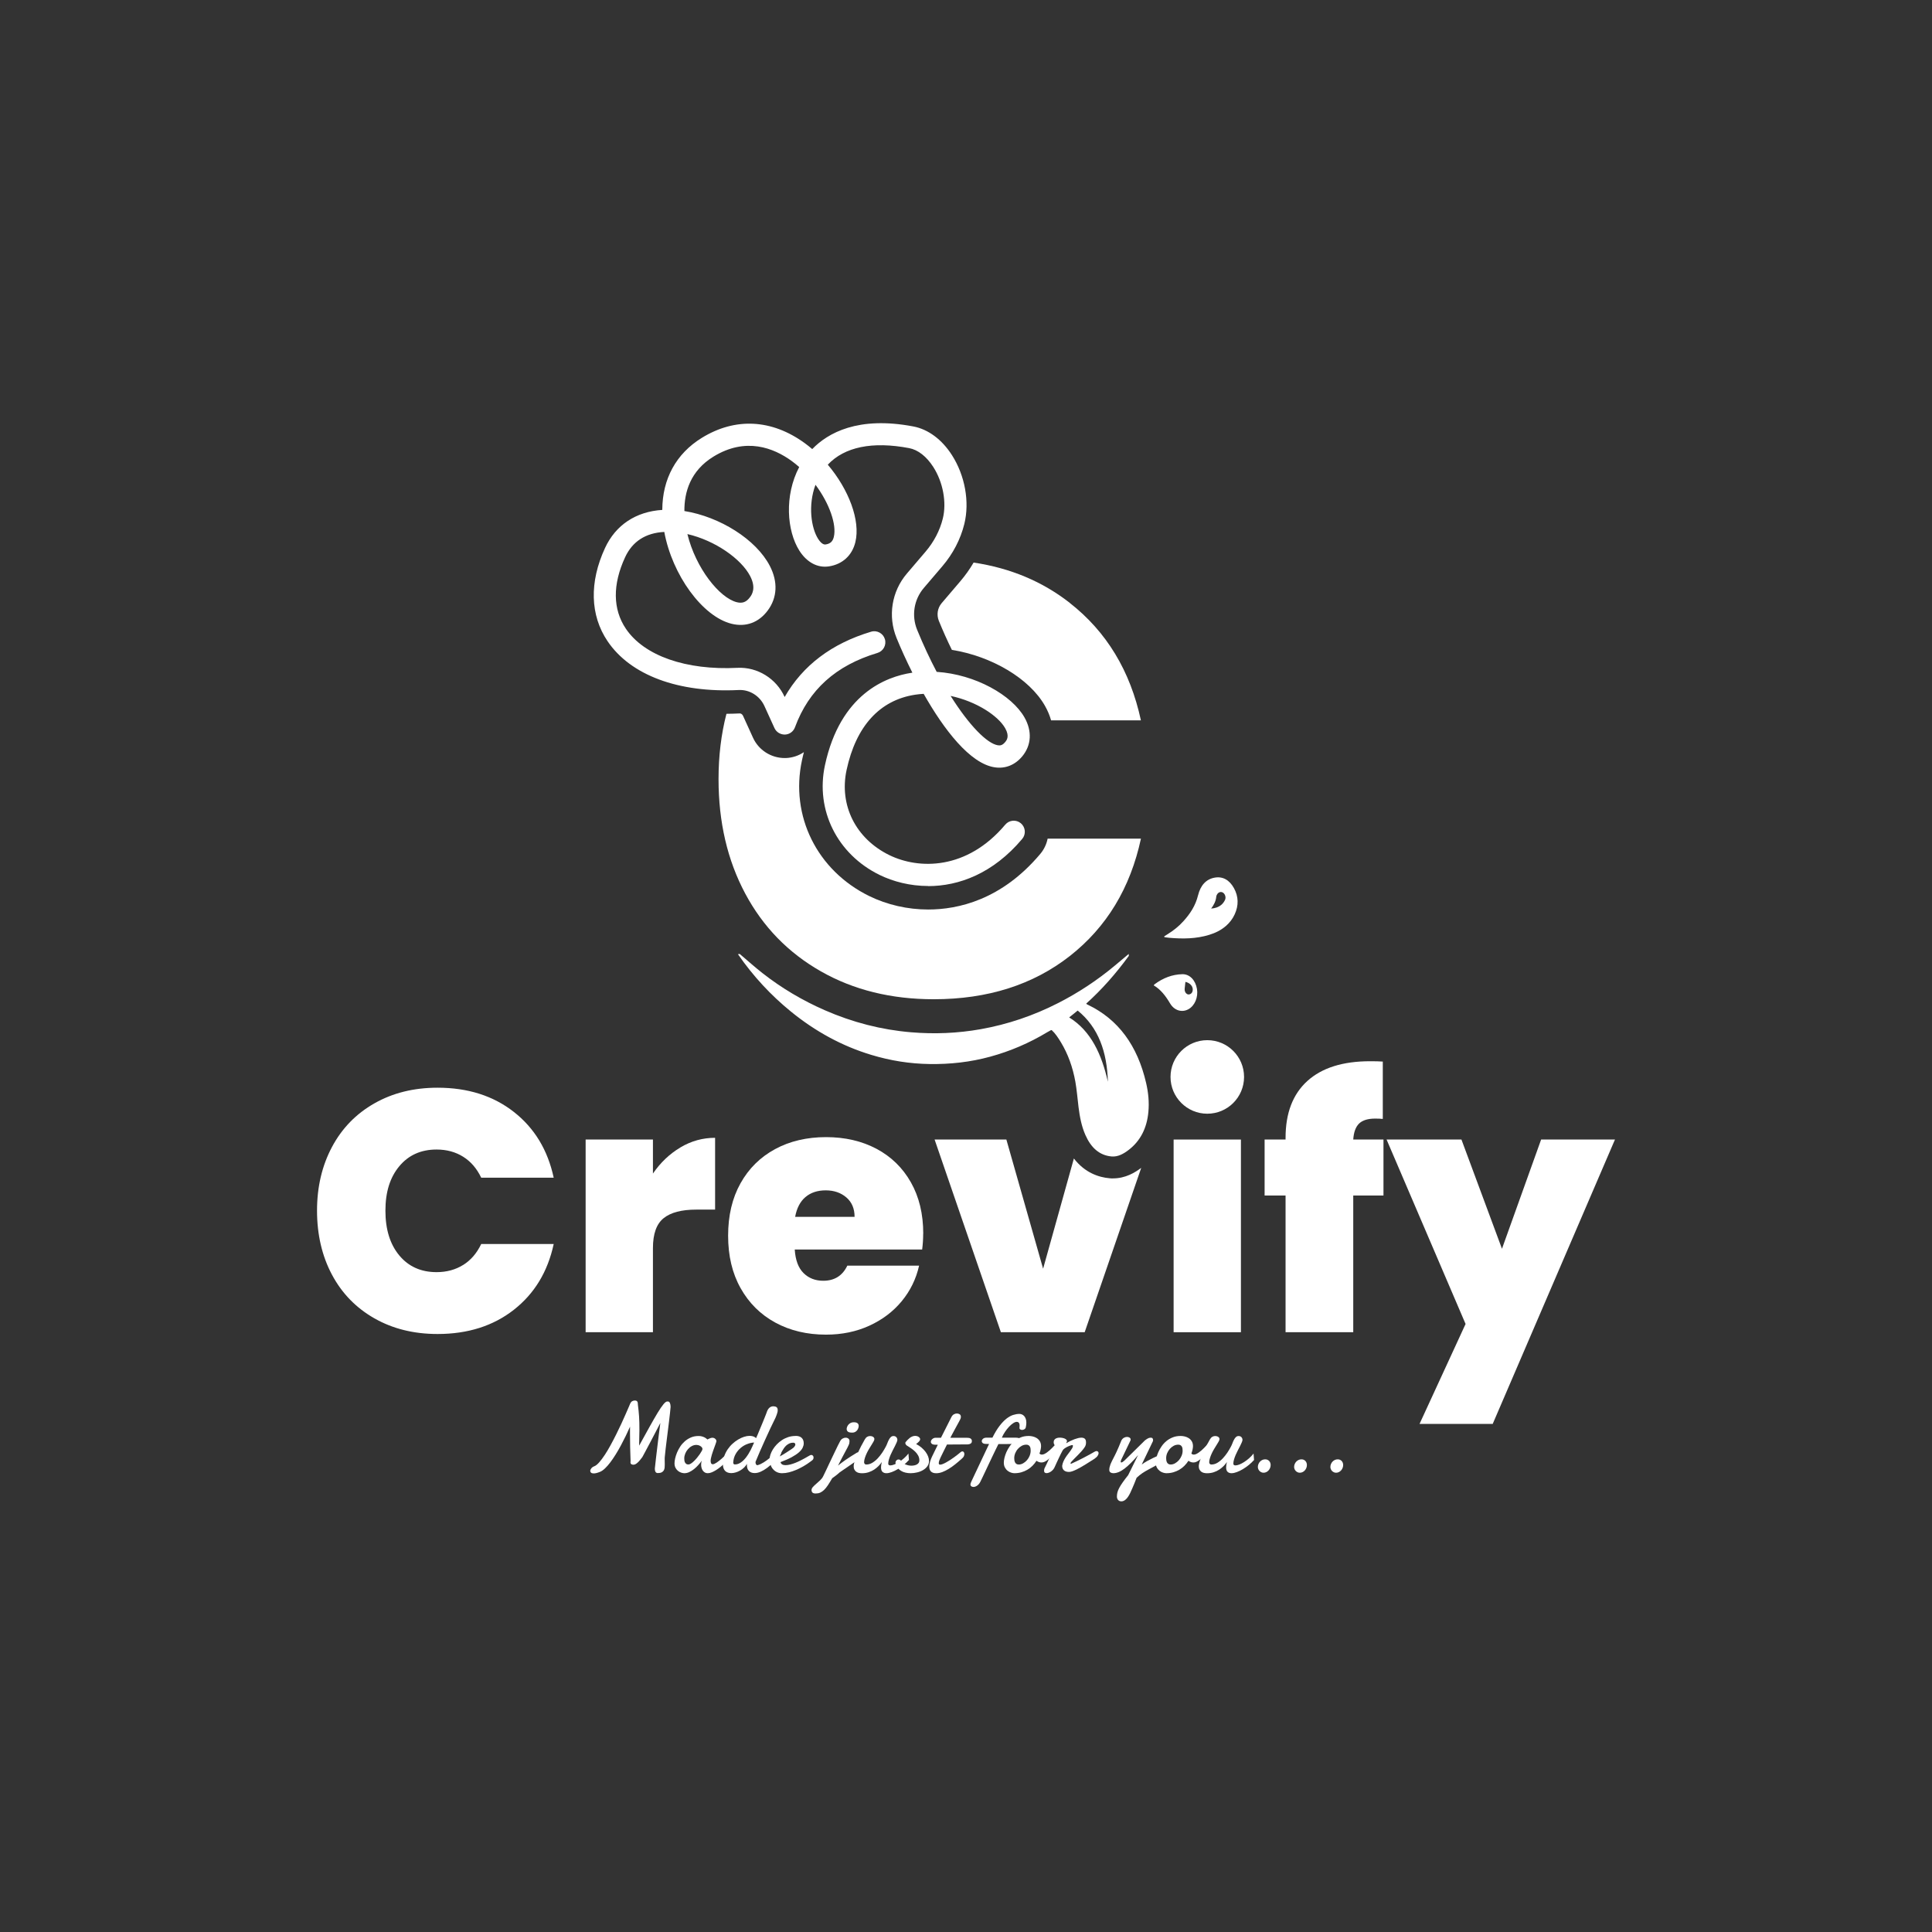 <?xml version="1.0" encoding="UTF-8"?>
<svg id="Design" xmlns="http://www.w3.org/2000/svg" viewBox="0 0 566.93 566.93">
  <rect x="0" y="0" width="566.93" height="566.93" fill="#333333" stroke="none"/>
  <defs>
    <style>
      .cls-1 {
        fill: #fff;
        stroke-width: 0px;
      }
    </style>
  </defs>
  <path class="cls-1" d="m216.55,280.01c4.51,6.52,9.71,12.08,15.52,16.81,7.24,5.9,15.09,10.15,23.55,12.71,5.63,1.71,11.33,2.62,17.15,2.7,6.01.09,11.94-.55,17.81-2.16,5.82-1.59,11.42-3.97,16.77-7.2.33-.2.67-.38,1.01-.56.06-.03.13-.03.24-.05,1.06.96,1.9,2.25,2.7,3.56,2.11,3.47,3.49,7.37,4.25,11.56.44,2.47.63,5.01.94,7.51.36,2.84.88,5.61,2.02,8.18,1.65,3.74,4.13,5.96,7.65,6.28,1.9.17,3.55-.77,5.1-1.96,3.36-2.6,5.3-6.34,5.73-11.14.26-2.82-.02-5.64-.65-8.38-2.55-11.13-8.26-18.78-17.08-23.01-.12-.06-.25-.12-.37-.19-.02-.01-.04-.05-.14-.18,4.58-4.11,8.72-8.82,12.49-13.99,0-.19-.02-.38-.02-.58-1.32,1.11-2.65,2.23-3.97,3.34-5.25,4.39-10.82,8.05-16.69,11.05-7.31,3.74-14.9,6.29-22.74,7.69-6.8,1.21-13.64,1.49-20.5.91-8.7-.73-17.14-2.9-25.34-6.49-6.4-2.81-12.51-6.38-18.23-10.86-2.25-1.76-4.41-3.71-6.61-5.57-.05-.04-.13-.04-.19-.06-.12.03-.25.05-.37.08Zm108.54,37.37c-1.82-7.98-4.92-14.84-11.35-18.83.45-.36.83-.66,1.22-.97.42-.33.83-.67,1.28-1.04,6.13,4.99,8.61,12.19,8.86,20.84Z"/>
  <path class="cls-1" d="m341.67,275c.49.06.97.15,1.46.19,3.93.34,7.85.32,11.71-.87,1.77-.54,3.45-1.34,4.95-2.65,1.02-.9,1.88-1.98,2.5-3.32,1.23-2.64,1.17-5.28-.21-7.76-1.34-2.4-3.29-3.48-5.66-3.05-2.49.45-4.13,2.23-4.86,5.18-.76,3.1-2.37,5.46-4.28,7.58-1.37,1.53-2.92,2.75-4.57,3.78-.35.22-.71.44-1.06.67,0,.08.01.16.02.25Zm13.73-8.39c.79-1.05,1.39-2.15,1.51-3.57.01-.15.09-.31.16-.45.36-.75,1.11-1.04,1.74-.69.65.36,1.02,1.37.67,2.15-.25.55-.63,1.07-1.05,1.43-.89.75-1.93,1.06-3.03,1.13Z"/>
  <path class="cls-1" d="m338.55,289.15c2.04,1.19,3.51,3.11,4.79,5.28,1.24,2.1,3.47,2.77,5.39,1.72,1.87-1.03,2.92-3.53,2.51-5.96-.44-2.57-2.14-4.37-4.28-4.32-2.94.06-5.68,1.1-8.19,2.98-.08.06-.13.17-.22.31Zm9.29-1.03c.9.19,1.67.75,1.99,1.45.29.63.23,1.34-.15,1.81-.35.44-.94.57-1.39.29-.45-.27-.73-.88-.66-1.53.07-.68.15-1.35.22-2.03Z"/>
  <path class="cls-1" d="m307.42,246.09c-.32,1.61-1.04,3.16-2.17,4.5-11.33,13.47-24.13,16.3-32.87,16.3-6.04,0-12.02-1.37-17.31-3.95-15.31-7.5-23.25-23.51-19.74-39.82.17-.82.37-1.62.57-2.41-1.54,1.04-3.37,1.66-5.32,1.73-.04,0-.25,0-.32,0-4,0-7.65-2.34-9.29-5.95l-2.94-6.46c-.2-.44-.62-.68-.91-.68-1.33.06-2.66.1-3.95.11-1.55,5.99-2.32,12.39-2.32,19.18,0,12.6,2.61,23.78,7.82,33.55,5.22,9.78,12.62,17.39,22.22,22.85,9.59,5.46,20.63,8.18,33.1,8.18,15.83,0,29.14-4.23,39.94-12.68,10.79-8.46,17.75-19.94,20.87-34.45h-27.38Zm6.51-69.17c-8.02-6.28-17.43-10.23-28.23-11.84-1.13,1.93-2.44,3.78-3.92,5.51l-5.46,6.4c-1.22,1.44-1.53,3.42-.82,5.2,1.2,2.93,2.47,5.78,3.82,8.51,11.69,1.87,22.77,8.41,27.31,16.41.79,1.4,1.4,2.83,1.8,4.27h26.36c-3.12-14.51-10.07-26-20.87-34.45Z"/>
  <path class="cls-1" d="m272.37,259.99c-5.32,0-10.26-1.29-14.27-3.25-12.42-6.08-18.86-19.01-16.03-32.17,4.5-20.92,17.89-25.99,25.47-27.15.06-.01.13-.02.19-.03-1.83-3.64-3.4-7.14-4.63-10.15-2.62-6.43-1.46-13.69,3.03-18.95l5.46-6.4c2.46-2.88,4.21-6.24,5.07-9.72,1.17-4.73.07-10.68-2.8-15.15-1.97-3.07-4.48-5.03-7.07-5.52-10.78-2.05-18.97-.37-23.88,4.86,6.14,7.25,9.63,16.38,8.09,22.72-.95,3.91-3.77,6.5-7.76,7.12-3.34.51-6.5-1.18-8.69-4.64-3.65-5.78-4.45-16.11-.03-24.51-.71-.63-1.46-1.23-2.23-1.79-5.23-3.8-13.45-7.1-22.95-1.26-6.77,4.17-8.56,10.43-8.51,15.96,10.35,1.66,21.05,8.3,25.09,16.14,2.39,4.64,2.17,9.27-.63,13.04-2.64,3.55-6.42,4.94-10.62,3.9-8.54-2.11-17.41-14.31-19.74-26.95-5.49.29-9.35,2.79-11.5,7.43-3.71,8.01-3.63,15.27.23,20.98,5.36,7.94,17.62,12.24,32.78,11.47,5.8-.28,11.35,3.13,13.79,8.52l.02.04c5.31-9.27,13.81-15.7,25.36-19.16,1.72-.52,3.53.46,4.05,2.18.52,1.72-.46,3.53-2.18,4.05-12.23,3.67-20.15,10.81-24.21,21.83-.46,1.24-1.61,2.08-2.93,2.12-1.31.03-2.53-.7-3.08-1.9l-2.94-6.46c-1.35-2.98-4.37-4.87-7.55-4.71-17.71.88-31.74-4.33-38.49-14.33-5.13-7.6-5.39-17.31-.74-27.35,3.12-6.74,9.06-10.68,16.8-11.17.03-9.1,4.05-16.5,11.61-21.15,9.8-6.03,20.51-5.48,30.17,1.54.76.55,1.5,1.14,2.22,1.76,4.6-4.75,13.48-9.73,29.67-6.64,4.36.83,8.38,3.81,11.32,8.4,3.84,5.99,5.24,13.74,3.64,20.22-1.1,4.46-3.32,8.74-6.43,12.38l-5.46,6.4c-2.9,3.4-3.65,8.11-1.96,12.27,1.83,4.47,3.77,8.61,5.74,12.34,11.43.75,22.07,6.87,25.77,13.38,2.27,4,2.03,8.15-.64,11.39-2.13,2.57-5.01,3.73-8.13,3.24-7.24-1.11-14.87-11.07-20.82-21.56-.84.05-1.68.13-2.52.26-10.38,1.59-17.33,9.23-20.1,22.09-2.22,10.35,2.7,20.15,12.53,24.97,8.66,4.24,22.77,4.45,34.04-8.94,1.16-1.37,3.21-1.55,4.58-.39,1.37,1.16,1.55,3.21.39,4.58-8.58,10.2-18.64,13.85-27.6,13.85Zm6.58-55.78c5.48,8.72,10.74,14.01,13.89,14.49.71.11,1.35-.01,2.13-.96.41-.49,1.36-1.64,0-4.04-2.06-3.64-8.4-7.87-16.02-9.49Zm-77.24-47.49c2.45,10.02,9.43,18.74,14.52,20,1.63.4,2.78-.04,3.84-1.47.48-.64,1.93-2.59.07-6.18-2.61-5.05-10.29-10.48-18.44-12.35Zm37.59-14.47c-2.25,6.03-1.26,12.65.75,15.84.35.55,1.25,1.83,2.2,1.68,1.4-.22,2.1-.86,2.43-2.22.86-3.56-1.25-9.75-5.38-15.29Z"/>
  <g>
    <path class="cls-1" d="m135.92,371.18c-2.25,1.41-4.85,2.12-7.81,2.12-4.57,0-8.21-1.63-10.93-4.89-2.72-3.26-4.08-7.64-4.08-13.15s1.36-9.79,4.08-13.05,6.36-4.89,10.93-4.89c2.96,0,5.56.71,7.81,2.12,2.25,1.41,4.01,3.46,5.29,6.15h21.27c-1.75-8.13-5.64-14.56-11.69-19.3-6.05-4.74-13.51-7.11-22.38-7.11-6.99,0-13.17,1.53-18.54,4.59-5.38,3.05-9.53,7.32-12.45,12.8-2.92,5.48-4.39,11.71-4.39,18.69s1.46,13.32,4.39,18.8c2.92,5.48,7.07,9.74,12.45,12.8,5.38,3.06,11.55,4.59,18.54,4.59,8.87,0,16.33-2.37,22.38-7.11,6.05-4.74,9.94-11.17,11.69-19.3h-21.27c-1.28,2.69-3.04,4.74-5.29,6.15Z"/>
    <path class="cls-1" d="m199.66,336.71c-3.16,1.88-5.85,4.43-8.06,7.66v-9.98h-19.75v56.54h19.75v-24.69c0-4.17,1.04-7.09,3.13-8.77,2.08-1.68,5.27-2.52,9.57-2.52h5.54v-21.07c-3.63,0-7.02.94-10.18,2.82Z"/>
    <path class="cls-1" d="m270.92,362.01c0-5.78-1.21-10.8-3.63-15.07-2.42-4.27-5.78-7.54-10.08-9.83-4.3-2.28-9.24-3.43-14.82-3.43s-10.63,1.17-14.97,3.53-7.71,5.69-10.13,10.03c-2.42,4.33-3.63,9.45-3.63,15.37s1.22,11.05,3.68,15.42c2.45,4.36,5.85,7.73,10.18,10.08,4.33,2.35,9.29,3.53,14.87,3.53,4.64,0,8.87-.87,12.7-2.62,3.83-1.75,7-4.15,9.52-7.2,2.52-3.06,4.22-6.54,5.09-10.43h-21.06c-1.41,2.96-3.77,4.44-7.06,4.44-2.35,0-4.28-.76-5.8-2.27s-2.37-3.81-2.57-6.9h37.39c.2-1.55.3-3.09.3-4.64Zm-37.59-4.94c.47-2.56,1.48-4.49,3.02-5.8,1.55-1.31,3.53-1.97,5.95-1.97s4.43.69,6.05,2.07c1.61,1.38,2.42,3.28,2.42,5.7h-17.44Z"/>
    <path class="cls-1" d="m326.6,345.8c-.34,0-.68-.01-1.02-.05-3.15-.28-7.21-1.59-10.46-5.8l-9.03,32.34-10.78-37.9h-21.06l19.45,56.54h24.59l16.59-48.23c-1.85,1.39-4.64,3.09-8.28,3.09Z"/>
    <path class="cls-1" d="m344.39,334.39v56.54h19.75v-56.54h-19.75Z"/>
    <path class="cls-1" d="m397.1,334.39c.14-2.15.71-3.71,1.71-4.69,1.01-.97,2.58-1.46,4.74-1.46.94,0,1.68.04,2.22.1v-16.83c-.87-.07-2.12-.1-3.73-.1-8,0-14.13,1.93-18.4,5.79-4.27,3.87-6.4,9.42-6.4,16.68v.5h-6.15v16.43h6.15v40.11h19.86v-40.11h8.87v-16.43h-8.87Z"/>
    <path class="cls-1" d="m452.23,334.39l-11.49,32.05-11.89-32.05h-21.97l23.18,54.12-13.51,29.33h21.47l35.88-83.45h-21.67Z"/>
    <circle class="cls-1" cx="354.27" cy="316.02" r="10.79"/>
  </g>
  <g>
    <path class="cls-1" d="m192.16,430.9c.09-.83.19-1.8.32-2.89s.26-2.24.41-3.44c.14-1.2.29-2.4.44-3.61.15-1.21.3-2.34.44-3.4-.51.99-1.03,1.98-1.55,2.98s-1.02,1.95-1.49,2.84c-.47.9-.9,1.71-1.29,2.43s-.71,1.31-.95,1.76c-.22.3-.45.59-.67.86-.22.27-.44.51-.66.71-.22.2-.43.37-.65.49s-.42.18-.62.18c-.27,0-.49-.06-.65-.17-.16-.12-.24-.29-.24-.52,0-.05,0-.09,0-.14,0-.04.02-.09.04-.14-.06-1.38-.1-2.76-.13-4.16s-.04-2.78-.04-4.13v-.96c0-.32,0-.63.01-.95-.39.87-.81,1.78-1.26,2.72-.46.94-.93,1.87-1.42,2.78-.49.92-1,1.8-1.53,2.65s-1.05,1.62-1.57,2.31c-.52.69-1.04,1.28-1.55,1.77s-1,.83-1.46,1.02c-.41.17-.76.28-1.06.36-.3.07-.57.11-.8.11-.35,0-.61-.07-.78-.21-.17-.14-.25-.31-.25-.52,0-.24.1-.49.31-.75.2-.26.49-.47.86-.61.45-.17.93-.56,1.46-1.16.53-.6,1.07-1.32,1.63-2.17.56-.85,1.13-1.8,1.7-2.85.57-1.05,1.13-2.11,1.66-3.18.54-1.08,1.04-2.13,1.52-3.16.47-1.03.9-1.96,1.26-2.8s.67-1.53.91-2.09c.24-.56.38-.9.44-1.04.14-.3.33-.52.57-.65s.49-.2.74-.2c.35,0,.59.09.73.28.14.19.2.53.2,1.01.08.61.14,1.18.2,1.72.05.54.1,1.09.14,1.66.04.57.07,1.18.08,1.83.01.65.02,1.41.02,2.26,0,.61-.01,1.28-.04,2.02-.02.74-.04,1.56-.04,2.47,1.16-2.11,2.19-3.97,3.09-5.59s1.68-2.96,2.34-4.06c.66-1.09,1.22-1.91,1.68-2.47.46-.56.82-.84,1.09-.84h.1s.06,0,.09,0,.06,0,.09,0c.23,0,.42.14.55.44s.2.67.2,1.13c-.04.47-.1,1.07-.17,1.77-.08.71-.17,1.48-.27,2.33-.1.85-.21,1.74-.33,2.68-.12.94-.23,1.87-.35,2.8-.12.93-.23,1.82-.33,2.7s-.19,1.66-.25,2.37c-.02.13-.03.25-.03.38v.4c0,.25,0,.51.01.76s.01.51.01.76c0,.29-.01.58-.04.88s-.11.56-.24.8c-.13.24-.34.43-.62.58-.28.15-.67.22-1.16.22-.26,0-.47-.1-.62-.3-.15-.2-.23-.55-.23-1.07Z"/>
    <path class="cls-1" d="m214.38,427.75c-.17.17-.41.39-.7.68-.29.29-.62.61-1,.95-.37.34-.77.68-1.19,1.02-.42.34-.85.66-1.29.94-.44.28-.88.51-1.3.69-.43.18-.83.27-1.21.27-.34,0-.63-.07-.87-.22s-.44-.33-.6-.57c-.16-.23-.28-.5-.36-.79-.08-.29-.12-.6-.12-.91,0-.2.01-.4.04-.6.03-.2.08-.38.15-.56-.3.41-.64.83-1.03,1.26-.38.43-.79.82-1.24,1.18-.44.35-.9.64-1.38.87-.48.23-.97.34-1.46.34-.25,0-.54-.05-.88-.15-.33-.1-.65-.27-.95-.5-.3-.23-.55-.53-.75-.9-.2-.37-.31-.82-.31-1.35,0-.4.06-.87.18-1.42s.31-1.13.55-1.72c.25-.6.56-1.18.94-1.77s.84-1.1,1.36-1.56c.52-.46,1.12-.83,1.79-1.12.67-.29,1.42-.43,2.24-.43.43,0,.8.05,1.12.16s.59.22.81.35c.25.16.47.33.67.51.17-.09.33-.17.51-.25.15-.07.3-.13.46-.18s.3-.08.41-.08c.37,0,.67.1.9.31.23.2.35.43.35.67,0,.07,0,.12-.01.16-.05.18-.12.42-.23.7-.1.28-.22.59-.34.94-.13.34-.25.7-.39,1.08s-.25.74-.36,1.1c-.11.36-.19.7-.26,1.01-.07.31-.1.58-.1.81,0,.29.05.53.14.72.1.19.26.28.49.28.15,0,.32-.04.52-.14.2-.09.41-.22.65-.37.23-.16.47-.33.72-.53.25-.2.49-.4.72-.6.54-.48,1.12-1.04,1.73-1.66.16-.13.31-.19.45-.19.19,0,.36.09.49.28.13.19.2.4.2.63,0,.27-.09.5-.28.68Zm-10.07-3.75c-.46,0-.9.12-1.32.35-.43.23-.8.54-1.13.92-.33.38-.59.8-.78,1.27-.19.47-.29.94-.29,1.42,0,.19.01.39.04.6.02.21.08.4.17.57.09.17.21.32.37.44s.38.17.65.17c.21,0,.46-.09.75-.28.29-.19.58-.43.89-.73.3-.29.6-.62.89-.97s.55-.7.79-1.04c.23-.34.42-.64.57-.92.15-.27.22-.47.22-.6,0-.18-.06-.35-.19-.5s-.28-.28-.46-.39c-.18-.11-.38-.19-.59-.24-.21-.05-.39-.08-.54-.08Z"/>
    <path class="cls-1" d="m221.72,428.98s-.01.04-.01.07,0,.05-.01.07c0,.17.04.36.13.54.09.19.23.28.42.28.08,0,.14,0,.17-.03.55-.16,1.11-.43,1.68-.79.57-.36,1.11-.75,1.63-1.18s1-.86,1.45-1.31c.44-.45.81-.84,1.1-1.19.14-.16.29-.25.45-.25.15,0,.27.07.38.2.11.14.17.32.17.55,0,.18-.05.4-.15.65s-.27.52-.5.81c-.57.63-1.16,1.24-1.76,1.82-.6.58-1.21,1.1-1.82,1.55-.61.45-1.22.81-1.82,1.08-.61.27-1.2.41-1.78.41-.71,0-1.26-.2-1.67-.6-.41-.4-.61-1-.61-1.81v-.15c0-.05,0-.1.01-.15-.22.41-.51.78-.86,1.11-.35.33-.73.62-1.15.86-.42.24-.85.42-1.29.55s-.88.2-1.29.2c-.36,0-.69-.05-.99-.15-.3-.1-.56-.25-.78-.46-.22-.21-.39-.48-.51-.81-.12-.33-.18-.73-.18-1.19,0-.81.13-1.59.38-2.32.25-.73.59-1.4,1-2.02.42-.62.89-1.17,1.43-1.66.54-.49,1.09-.91,1.67-1.25.58-.34,1.15-.61,1.72-.79.57-.18,1.1-.28,1.57-.28.55,0,1.03.09,1.42.28.19.1.37.23.54.39.04-.09.08-.17.12-.25.1-.23.18-.43.26-.6.08-.17.13-.29.16-.37.03-.09.11-.29.25-.61.13-.32.29-.69.47-1.13.18-.43.37-.89.58-1.39.21-.49.4-.96.57-1.4.17-.44.32-.81.45-1.13.13-.32.2-.52.23-.6.07-.24.16-.48.28-.71s.25-.43.41-.6.35-.31.56-.41.46-.15.73-.15c.37,0,.67.08.92.24.24.16.36.47.36.92,0,.18-.02.37-.07.57-.05.19-.1.38-.17.57-.06.18-.13.37-.2.55-.07.18-.14.35-.2.5-.48.97-.99,2.02-1.53,3.16s-1.06,2.28-1.58,3.44-1.02,2.28-1.5,3.37-.89,2.08-1.25,2.96Zm-.44-5.68c-.58.02-1.19.14-1.83.38-.74.25-1.41.63-2.02,1.13s-1.13,1.11-1.55,1.84c-.42.73-.66,1.56-.72,2.5,0,.39.17.58.49.58.41,0,.79-.08,1.16-.25.37-.17.72-.4,1.05-.68.33-.29.65-.61.94-.98.29-.37.56-.75.81-1.15.25-.4.47-.79.67-1.18.2-.39.37-.76.52-1.1.05-.11.12-.26.2-.45.08-.18.17-.39.28-.62Z"/>
    <path class="cls-1" d="m233.45,421.35c.8,0,1.4.19,1.8.58s.6.92.6,1.61c0,.41-.11.83-.32,1.28-.21.45-.58.9-1.1,1.36s-1.22.93-2.1,1.41c-.88.48-1.97.96-3.29,1.45.05.28.2.5.45.66.25.16.59.24,1,.24.45,0,.92-.07,1.43-.2s1.01-.3,1.51-.5c.5-.2.99-.42,1.46-.66.47-.24.9-.46,1.29-.68.38-.21.7-.4.96-.55.26-.16.43-.25.52-.29.09-.06.17-.09.24-.1.07,0,.14-.01.2-.01.12,0,.21.03.29.08.08.05.14.12.2.19.05.07.09.15.11.23.02.08.03.15.03.21,0,.09,0,.19-.03.31-.02.12-.09.26-.22.42-.05.05-.21.18-.49.39-.28.21-.63.47-1.07.76-.44.29-.94.6-1.52.92-.58.33-1.19.62-1.83.89-.64.27-1.32.5-2.01.68-.7.18-1.39.27-2.06.27-.58,0-1.1-.11-1.55-.33-.45-.22-.83-.52-1.15-.9s-.55-.81-.72-1.31c-.16-.49-.25-1.01-.25-1.56,0-.42.08-.87.25-1.37.17-.5.4-1,.71-1.5.31-.5.69-1,1.14-1.47s.96-.9,1.52-1.27c.56-.37,1.18-.66,1.85-.89.67-.22,1.39-.33,2.16-.33Zm-.52,2.01s-.09-.01-.13-.01h-.13c-.37,0-.71.07-1.03.22-.32.15-.61.34-.88.57-.27.24-.5.51-.71.81-.21.3-.4.6-.56.89-.17.29-.3.58-.41.85-.11.27-.2.5-.25.68.34-.17.69-.37,1.05-.6.36-.22.71-.44,1.02-.64.32-.2.6-.39.84-.55.24-.16.4-.28.5-.33.44-.27.74-.53.9-.76.17-.24.25-.44.25-.62,0-.15-.05-.26-.14-.35-.09-.09-.2-.14-.31-.16Z"/>
    <path class="cls-1" d="m245.88,430.09c.58-.49,1.33-1.05,2.23-1.68s2.01-1.33,3.31-2.12c.15-.09.29-.13.42-.13.21,0,.39.09.53.26.14.17.21.39.21.64s-.1.53-.29.82c-.19.3-.52.56-.97.79l-4.91,3.37c-.21.19-.4.36-.57.5-.17.14-.34.28-.51.41-.17.13-.34.26-.52.39-.18.13-.38.27-.6.43-.47.81-.9,1.5-1.28,2.07s-.75,1.03-1.12,1.38-.75.61-1.13.78c-.39.17-.83.25-1.32.25-.46,0-.77-.09-.95-.27-.18-.18-.27-.43-.27-.75,0-.3.14-.6.42-.91.28-.3.61-.62.99-.94.38-.33.76-.67,1.14-1.03s.68-.76.88-1.18c.26-.54.54-1.12.84-1.74.3-.62.59-1.25.89-1.89.3-.64.6-1.28.91-1.91.3-.63.6-1.24.87-1.82.28-.58.54-1.11.78-1.61s.46-.92.65-1.26c.19-.37.44-.64.75-.81.3-.17.6-.25.89-.25.31,0,.58.09.8.26.22.17.33.42.33.74,0,.21-.02.41-.05.58-.03.17-.1.37-.2.59s-.23.48-.38.79c-.16.3-.37.69-.62,1.16s-.55,1.03-.9,1.69c-.35.66-.76,1.47-1.24,2.41Zm2.56-10.73c0-.22.06-.45.15-.69.09-.24.23-.45.4-.65.17-.19.39-.35.64-.48s.55-.19.89-.19c.53,0,.91.1,1.13.3.22.2.33.45.33.75,0,.19-.04.4-.11.63-.07.23-.18.44-.33.65-.15.2-.35.37-.59.51s-.53.2-.87.2c-.6,0-1.02-.09-1.26-.28-.24-.19-.36-.44-.37-.75Z"/>
    <path class="cls-1" d="m266.68,428.46c-.43.48-.92.96-1.49,1.42-.57.46-1.15.87-1.75,1.23s-1.19.65-1.77.86c-.58.22-1.1.33-1.57.33s-.84-.13-1.13-.39c-.29-.26-.44-.71-.44-1.34,0-.45.08-.96.23-1.55-.25.38-.57.76-.94,1.15-.38.39-.81.74-1.29,1.06-.48.32-1.03.58-1.63.78s-1.25.3-1.96.3c-.32,0-.63-.03-.92-.1-.3-.07-.55-.18-.78-.35-.22-.17-.4-.39-.54-.66-.14-.28-.2-.62-.2-1.04,0,0,.02-.16.06-.44.04-.29.16-.74.37-1.35.21-.62.53-1.41.97-2.39.44-.98,1.05-2.17,1.85-3.56.2-.37.44-.63.7-.79.27-.16.55-.24.87-.24.14,0,.28.02.42.05.14.03.28.09.41.16s.23.17.31.28c.08.11.12.24.12.38,0,.1-.01.19-.04.28-.05.17-.15.38-.31.65-.16.27-.35.57-.56.92s-.44.71-.68,1.11c-.24.4-.46.81-.66,1.24-.2.43-.38.86-.52,1.3-.15.44-.23.87-.25,1.29,0,.17.05.33.15.48.1.14.26.22.48.22.63,0,1.23-.17,1.8-.52.57-.35,1.1-.78,1.58-1.3s.92-1.08,1.32-1.67c.39-.6.72-1.14.98-1.64.18-.33.35-.68.49-1.06s.29-.73.46-1.05c.16-.32.35-.59.57-.8s.48-.32.8-.32c.35,0,.62.11.83.33.2.22.31.49.31.8,0,.17-.07.41-.2.72-.13.3-.3.65-.49,1.05-.2.39-.41.81-.65,1.26-.23.45-.45.9-.65,1.36-.2.46-.36.91-.49,1.35-.13.44-.2.85-.2,1.23,0,.35.21.52.64.52.3,0,.67-.09,1.12-.26s.91-.42,1.4-.73c.49-.31.98-.68,1.47-1.11s.92-.89,1.3-1.38l.15,1.98Z"/>
    <path class="cls-1" d="m268.86,423.75c.59.31,1.12.66,1.58,1.06.46.4.86.82,1.18,1.26.32.44.57.89.74,1.34.17.46.25.9.25,1.34,0,.55-.16,1.05-.47,1.49-.31.44-.73.81-1.24,1.12-.51.31-1.09.54-1.74.7-.65.16-1.32.24-1.98.24-.5,0-.99-.06-1.47-.17-.48-.11-.91-.28-1.3-.52-.39-.23-.73-.53-1.01-.89-.28-.36-.48-.8-.6-1.3-.02-.08-.03-.14-.03-.19,0-.26.09-.49.28-.68.18-.19.39-.28.61-.28.11,0,.23.02.36.06.13.04.23.13.3.26.13.23.3.44.53.62s.48.34.76.47c.28.13.58.23.89.3.31.07.62.11.92.11s.61-.03.89-.09c.29-.06.54-.15.76-.28s.39-.29.52-.48c.13-.19.19-.43.19-.71,0-.49-.11-.95-.33-1.37-.22-.42-.51-.8-.87-1.16s-.76-.68-1.21-.99c-.45-.3-.9-.6-1.34-.88-.05-.03-.12-.11-.22-.25s-.15-.28-.15-.43c0-.12.03-.21.09-.28.16-.2.33-.41.54-.62.2-.21.42-.41.65-.59.23-.18.48-.33.76-.44.27-.11.55-.17.84-.17.21,0,.41.03.6.09.18.06.34.13.46.23s.23.19.3.31c.07.11.11.21.11.31,0,.14-.03.27-.1.39-.07.13-.16.25-.27.36s-.24.23-.38.35c-.14.12-.28.23-.42.33Z"/>
    <path class="cls-1" d="m277.9,423.85c-.36.7-.7,1.38-1.02,2.04-.32.66-.62,1.28-.9,1.84-.12.23-.23.5-.34.81-.11.3-.17.57-.17.81,0,.14.03.24.09.32.06.08.17.12.31.12.2,0,.46-.06.77-.18.31-.12.64-.28,1-.48.36-.2.74-.43,1.13-.68s.79-.52,1.17-.8.75-.55,1.1-.83.66-.53.93-.76c.15-.11.3-.16.44-.16.17,0,.3.07.41.22s.16.33.16.55-.05.45-.16.68-.3.46-.58.68c-.63.57-1.27,1.12-1.91,1.63-.64.51-1.28.97-1.92,1.36s-1.26.71-1.88.94c-.62.23-1.22.35-1.8.35-.39,0-.71-.05-.97-.15s-.47-.24-.63-.42c-.16-.18-.27-.39-.34-.62-.07-.24-.1-.49-.1-.76,0-.48.08-.99.25-1.51.16-.52.35-.99.55-1.41.29-.6.58-1.2.87-1.79.29-.59.56-1.16.83-1.7h-.62c-.54,0-.92-.09-1.12-.26-.2-.17-.31-.37-.31-.6,0-.1.03-.21.09-.36.06-.14.15-.27.28-.39s.27-.23.44-.31c.17-.09.37-.13.6-.13h1.57l3.07-6.09c.19-.37.43-.63.72-.79s.58-.24.89-.24c.29,0,.56.08.8.23.24.15.36.41.36.77,0,.18-.04.37-.12.56-.08.19-.19.41-.33.66-.09.17-.19.36-.32.59s-.26.47-.4.73c-.14.26-.29.53-.44.81-.15.28-.3.55-.44.81-.33.62-.68,1.27-1.05,1.96h4.74c.23,0,.45.01.64.04.19.02.36.07.5.15s.25.17.33.3c.08.13.12.3.12.51,0,.11-.02.21-.05.32-.03.11-.1.2-.19.29-.09.09-.22.16-.38.22-.16.06-.37.1-.62.12l-6.05.04Z"/>
    <path class="cls-1" d="m298.25,423.68c-.5.02-.98.03-1.43.04-.45,0-.89.02-1.32.02-.43,0-.85,0-1.26,0h-1.26c-.25.49-.54,1.07-.85,1.72-.32.65-.64,1.34-.99,2.06-.34.72-.69,1.44-1.03,2.17-.34.73-.67,1.42-.98,2.08-.31.65-.59,1.25-.84,1.77-.25.53-.46.95-.61,1.26-.11.22-.24.43-.39.62-.16.19-.32.35-.51.49-.18.14-.37.24-.57.31-.19.07-.37.11-.54.11-.23,0-.44-.06-.62-.17-.18-.12-.28-.3-.28-.55,0-.13.03-.27.09-.44.06-.17.14-.37.25-.59l5.13-10.87h-.77c-.53,0-.9-.08-1.09-.25-.19-.16-.29-.36-.29-.58s.12-.46.36-.68.6-.33,1.06-.33h1.71c.69-1.39,1.38-2.53,2.07-3.43.69-.9,1.37-1.61,2.04-2.14.67-.52,1.32-.89,1.96-1.09.63-.2,1.24-.31,1.82-.31.27,0,.53.05.78.16s.46.27.65.48c.19.21.34.48.46.81.12.33.17.71.17,1.14s-.06.88-.17,1.38c-.03.14-.09.25-.17.34s-.18.17-.29.23c-.11.06-.21.1-.32.12s-.2.04-.28.04c-.19,0-.37-.05-.54-.14-.16-.09-.25-.24-.25-.43,0-.13,0-.24.02-.35s.02-.21.02-.32c0-.41-.08-.7-.23-.87-.15-.17-.35-.26-.6-.26-.3,0-.65.13-1.05.39-.4.26-.81.61-1.22,1.05-.41.44-.81.93-1.18,1.49-.38.56-.69,1.13-.93,1.71h3.39c.3,0,.58,0,.84.01s.49.04.69.09c.2.05.35.13.46.24s.17.27.17.49c0,.11-.02.21-.06.32-.04.11-.1.21-.2.3-.09.09-.22.17-.38.23-.17.06-.38.1-.64.12Z"/>
    <path class="cls-1" d="m301.89,421.37c.37,0,.76.05,1.18.15.42.1.81.26,1.17.49.36.23.66.54.89.92s.36.86.36,1.42c0,.29-.04.62-.12,1-.08.37-.19.76-.35,1.17.1.12.21.2.33.25.12.05.26.07.41.07.2,0,.43-.06.68-.17.25-.12.5-.27.76-.45.26-.18.52-.39.78-.62s.51-.46.74-.7.44-.45.63-.66c.19-.21.35-.39.47-.53.07-.07.15-.1.25-.1.14,0,.26.07.36.21.11.14.16.34.16.59s-.08.54-.22.87c-.15.33-.43.67-.84,1.03-.23.25-.5.54-.8.87-.3.33-.62.64-.96.93s-.69.54-1.06.74c-.37.2-.74.3-1.11.3-.25,0-.5-.04-.73-.12-.24-.08-.48-.2-.72-.38-.35.54-.75,1.04-1.19,1.48-.45.45-.94.83-1.49,1.15-.55.32-1.14.57-1.77.75-.63.18-1.31.27-2.03.27-.27,0-.59-.05-.94-.16s-.7-.28-1.02-.53c-.33-.25-.6-.57-.82-.97-.22-.4-.33-.88-.33-1.45,0-.39.06-.85.19-1.4.13-.54.32-1.1.57-1.68.26-.58.58-1.15.97-1.71.39-.57.86-1.08,1.4-1.53.54-.45,1.16-.81,1.86-1.09.7-.28,1.47-.41,2.33-.41Zm-.76,2.56c-.46,0-.89.11-1.32.34-.42.23-.79.53-1.12.9-.33.37-.58.79-.78,1.26-.19.47-.29.95-.29,1.45,0,.18.01.38.04.6.03.22.09.42.18.61.09.19.22.35.4.47.17.13.41.19.7.19.45,0,.88-.12,1.3-.36.42-.24.8-.55,1.13-.93.33-.38.59-.82.78-1.3.19-.48.29-.97.29-1.47,0-.19-.01-.39-.04-.6-.02-.21-.08-.4-.17-.57-.09-.17-.23-.32-.4-.43-.17-.11-.41-.17-.71-.17Z"/>
    <path class="cls-1" d="m312.97,423.46c.38-.23.77-.45,1.17-.64.4-.19.79-.36,1.17-.5s.74-.25,1.08-.33c.34-.08.65-.12.92-.12.44,0,.77.1,1.01.31.24.21.36.56.36,1.05,0,.11,0,.22-.01.34s-.03.25-.06.38c-.05.25-.19.55-.44.89-.24.34-.53.69-.85,1.06-.33.37-.67.74-1.05,1.11s-.72.72-1.03,1.03c-.31.31-.58.59-.78.82-.21.23-.31.39-.31.48,0,.08,0,.13.01.16,0,.03.05.04.13.04.52-.22,1.11-.49,1.75-.81.64-.31,1.29-.64,1.93-.97.64-.33,1.25-.65,1.82-.97.57-.32,1.06-.59,1.45-.82.09-.05.18-.09.27-.12.09-.03.18-.05.25-.05.17,0,.32.06.44.17s.17.27.17.46c0,.22-.09.48-.28.76-.19.29-.51.58-.95.89-.34.21-.72.45-1.14.72-.42.27-.86.54-1.32.83-.46.29-.93.56-1.4.84-.47.27-.92.51-1.36.73-.44.21-.84.38-1.23.52s-.71.2-1,.2c-.67,0-1.17-.16-1.5-.48-.33-.32-.5-.73-.5-1.24,0-.08,0-.14.01-.17.07-.43.19-.84.38-1.24.18-.4.39-.78.62-1.13s.47-.7.73-1.02c.25-.32.48-.63.69-.92.21-.29.38-.55.52-.79.13-.24.2-.46.2-.67,0-.05,0-.1-.03-.15s-.06-.07-.13-.07c-.12,0-.31.04-.57.13-.27.09-.55.2-.85.35-.3.14-.59.31-.86.5-.27.19-.47.39-.58.6-.15.27-.33.62-.54,1.03-.2.42-.41.85-.63,1.31-.22.46-.43.91-.63,1.35-.2.45-.38.83-.52,1.15-.12.28-.27.53-.46.76-.19.22-.39.41-.62.57-.22.16-.45.28-.68.36s-.45.13-.64.13c-.22,0-.4-.06-.53-.17-.13-.12-.2-.3-.2-.57,0-.11.02-.24.05-.4.03-.16.1-.34.21-.53.17-.33.35-.69.53-1.08.18-.39.39-.83.62-1.33.23-.5.5-1.07.81-1.71.3-.64.67-1.39,1.08-2.23-.14-.12-.25-.26-.34-.43-.09-.17-.14-.38-.14-.63,0-.23.05-.43.14-.6.1-.17.23-.31.39-.42.17-.11.36-.19.57-.24s.45-.08.69-.08.5.02.76.07.48.11.68.2.36.19.49.32c.12.13.19.27.19.44,0,.03,0,.07-.03.12s-.04.1-.07.16c-.02.06-.05.11-.07.16-.02.05-.03.09-.03.12,0,.02,0,.03.01.03h.04Z"/>
    <path class="cls-1" d="m335.9,422.72c.27-.21.5-.38.69-.49.19-.11.35-.19.49-.25.14-.05.26-.08.37-.09s.23-.01.34-.01c.2,0,.35.08.44.23.09.15.13.31.13.47,0,.14-.02.26-.07.38l-3.26,6.79c.47-.35,1-.69,1.61-1.03.61-.33,1.19-.63,1.74-.9.56-.27,1.04-.48,1.44-.65.4-.16.63-.25.69-.25.24,0,.46.09.64.28.18.18.28.42.28.7,0,.25-.09.52-.28.8-.19.28-.52.55-1,.81-.68.38-1.27.7-1.77.97s-.95.51-1.34.72-.73.41-1.03.58c-.3.17-.58.35-.85.54-.27.18-.53.38-.79.59-.26.21-.54.45-.84.73-.22.58-.44,1.14-.66,1.67-.22.53-.42,1-.6,1.41-.18.41-.33.74-.44.99-.12.25-.18.39-.19.41-.79,1.63-1.65,2.44-2.59,2.44-.39,0-.7-.13-.94-.39s-.36-.6-.36-1.04c0-.41.05-.81.15-1.21s.28-.84.54-1.33c.26-.49.6-1.03,1.02-1.62.42-.6.95-1.3,1.59-2.1l2.91-5.89c-1.45,1.72-2.77,3.04-3.95,3.95-1.18.91-2.29,1.37-3.31,1.37-.33,0-.61-.08-.84-.23-.23-.15-.35-.4-.35-.75,0-.48.12-1.03.35-1.64.14-.33.27-.63.41-.91s.28-.55.42-.83c.14-.28.3-.57.46-.89.16-.32.33-.68.52-1.08.19-.4.4-.87.62-1.4s.48-1.15.76-1.85c.19-.38.45-.65.76-.82.31-.17.61-.25.9-.25s.55.07.76.21c.21.14.31.33.31.56,0,.12-.02.22-.06.3l-2.66,5.54c-.14.28-.2.5-.2.67,0,.15.06.22.17.22.11,0,.24-.05.41-.16.17-.11.32-.23.47-.36l6-5.9Z"/>
    <path class="cls-1" d="m346.47,421.37c.37,0,.76.05,1.18.15s.81.26,1.17.49.66.54.89.92.36.86.36,1.42c0,.29-.04.62-.12,1-.08.37-.19.76-.35,1.17.1.12.21.2.33.25.13.05.26.07.41.07.2,0,.43-.06.68-.17.25-.12.5-.27.76-.45.26-.18.52-.39.79-.62s.51-.46.74-.7.44-.45.63-.66c.19-.21.35-.39.47-.53.07-.07.15-.1.25-.1.14,0,.26.07.36.21s.16.34.16.59-.08.54-.23.87-.43.67-.84,1.03c-.23.25-.5.54-.8.87-.3.33-.62.64-.96.93-.34.29-.69.54-1.06.74s-.74.3-1.1.3c-.25,0-.5-.04-.73-.12-.24-.08-.48-.2-.72-.38-.35.54-.75,1.04-1.19,1.48-.45.45-.94.83-1.49,1.15-.55.32-1.14.57-1.77.75-.63.18-1.31.27-2.03.27-.27,0-.59-.05-.95-.16s-.7-.28-1.02-.53c-.32-.25-.6-.57-.82-.97-.22-.4-.33-.88-.33-1.45,0-.39.06-.85.19-1.4.12-.54.32-1.1.57-1.68.26-.58.58-1.15.97-1.71.39-.57.86-1.08,1.4-1.53.54-.45,1.16-.81,1.86-1.09.7-.28,1.47-.41,2.33-.41Zm-.76,2.56c-.46,0-.89.11-1.32.34-.42.23-.79.53-1.12.9-.32.37-.58.79-.78,1.26-.19.47-.29.95-.29,1.45,0,.18.01.38.04.6.03.22.09.42.18.61.09.19.23.35.4.47.17.13.41.19.7.19.45,0,.88-.12,1.3-.36.42-.24.8-.55,1.13-.93.33-.38.59-.82.79-1.3.19-.48.29-.97.29-1.47,0-.19-.01-.39-.04-.6-.02-.21-.08-.4-.17-.57-.09-.17-.23-.32-.4-.43-.17-.11-.41-.17-.71-.17Z"/>
    <path class="cls-1" d="m367.95,428.46c-.43.48-.92.96-1.49,1.42-.57.46-1.15.87-1.75,1.23s-1.19.65-1.77.86c-.58.22-1.1.33-1.57.33s-.84-.13-1.13-.39c-.29-.26-.44-.71-.44-1.34,0-.45.08-.96.23-1.55-.25.38-.57.76-.94,1.15-.38.39-.81.74-1.29,1.06-.48.32-1.03.58-1.63.78s-1.25.3-1.96.3c-.32,0-.63-.03-.92-.1-.3-.07-.55-.18-.78-.35-.22-.17-.4-.39-.54-.66-.14-.28-.2-.62-.2-1.04,0,0,.02-.16.06-.44.04-.29.16-.74.37-1.35.21-.62.53-1.41.97-2.39.44-.98,1.05-2.17,1.85-3.56.2-.37.44-.63.7-.79.27-.16.55-.24.87-.24.14,0,.28.02.42.05.14.03.28.09.41.16s.23.17.31.28c.08.11.12.24.12.38,0,.1-.01.19-.04.28-.05.17-.15.38-.31.65-.16.27-.35.57-.56.92s-.44.71-.68,1.11c-.24.4-.46.81-.66,1.24-.2.43-.38.86-.52,1.3-.15.44-.23.87-.25,1.29,0,.17.05.33.15.48.1.14.26.22.48.22.63,0,1.23-.17,1.8-.52.57-.35,1.1-.78,1.58-1.3s.92-1.08,1.32-1.67c.39-.6.72-1.14.98-1.64.18-.33.35-.68.49-1.06s.29-.73.46-1.05c.16-.32.35-.59.57-.8s.48-.32.8-.32c.35,0,.62.11.83.33.2.22.31.49.31.8,0,.17-.07.41-.2.72-.13.3-.3.65-.49,1.05-.2.39-.41.81-.65,1.26-.23.45-.45.9-.65,1.36-.2.46-.36.91-.49,1.35-.13.44-.2.85-.2,1.23,0,.35.21.52.64.52.3,0,.67-.09,1.12-.26s.91-.42,1.4-.73c.49-.31.98-.68,1.47-1.11s.92-.89,1.3-1.38l.15,1.98Z"/>
    <path class="cls-1" d="m372.86,429.91c0,.3-.06.59-.17.86-.11.27-.26.51-.45.72-.19.21-.41.37-.66.49s-.52.18-.8.18c-.23,0-.45-.05-.65-.14-.2-.09-.38-.22-.53-.37-.15-.15-.27-.34-.36-.54-.09-.21-.13-.43-.13-.66,0-.29.06-.57.17-.84s.26-.5.46-.71c.19-.2.42-.37.68-.49s.54-.18.84-.18c.47,0,.86.16,1.16.48.3.32.44.72.44,1.19Z"/>
    <path class="cls-1" d="m383.5,429.91c0,.3-.06.59-.17.86-.11.27-.26.51-.45.72-.19.21-.41.37-.66.49s-.52.18-.8.18c-.23,0-.45-.05-.65-.14-.2-.09-.38-.22-.53-.37-.15-.15-.27-.34-.36-.54-.09-.21-.13-.43-.13-.66,0-.29.06-.57.17-.84s.26-.5.46-.71c.19-.2.42-.37.68-.49.26-.12.54-.18.84-.18.47,0,.86.16,1.16.48.29.32.44.72.44,1.19Z"/>
    <path class="cls-1" d="m394.14,429.91c0,.3-.06.59-.17.86-.11.27-.26.51-.45.72-.19.21-.41.37-.66.49s-.52.18-.8.18c-.23,0-.45-.05-.65-.14-.2-.09-.38-.22-.53-.37-.15-.15-.27-.34-.36-.54-.09-.21-.13-.43-.13-.66,0-.29.06-.57.17-.84s.26-.5.46-.71c.19-.2.42-.37.68-.49.26-.12.54-.18.84-.18.47,0,.86.16,1.16.48.29.32.44.72.44,1.19Z"/>
  </g>
</svg>